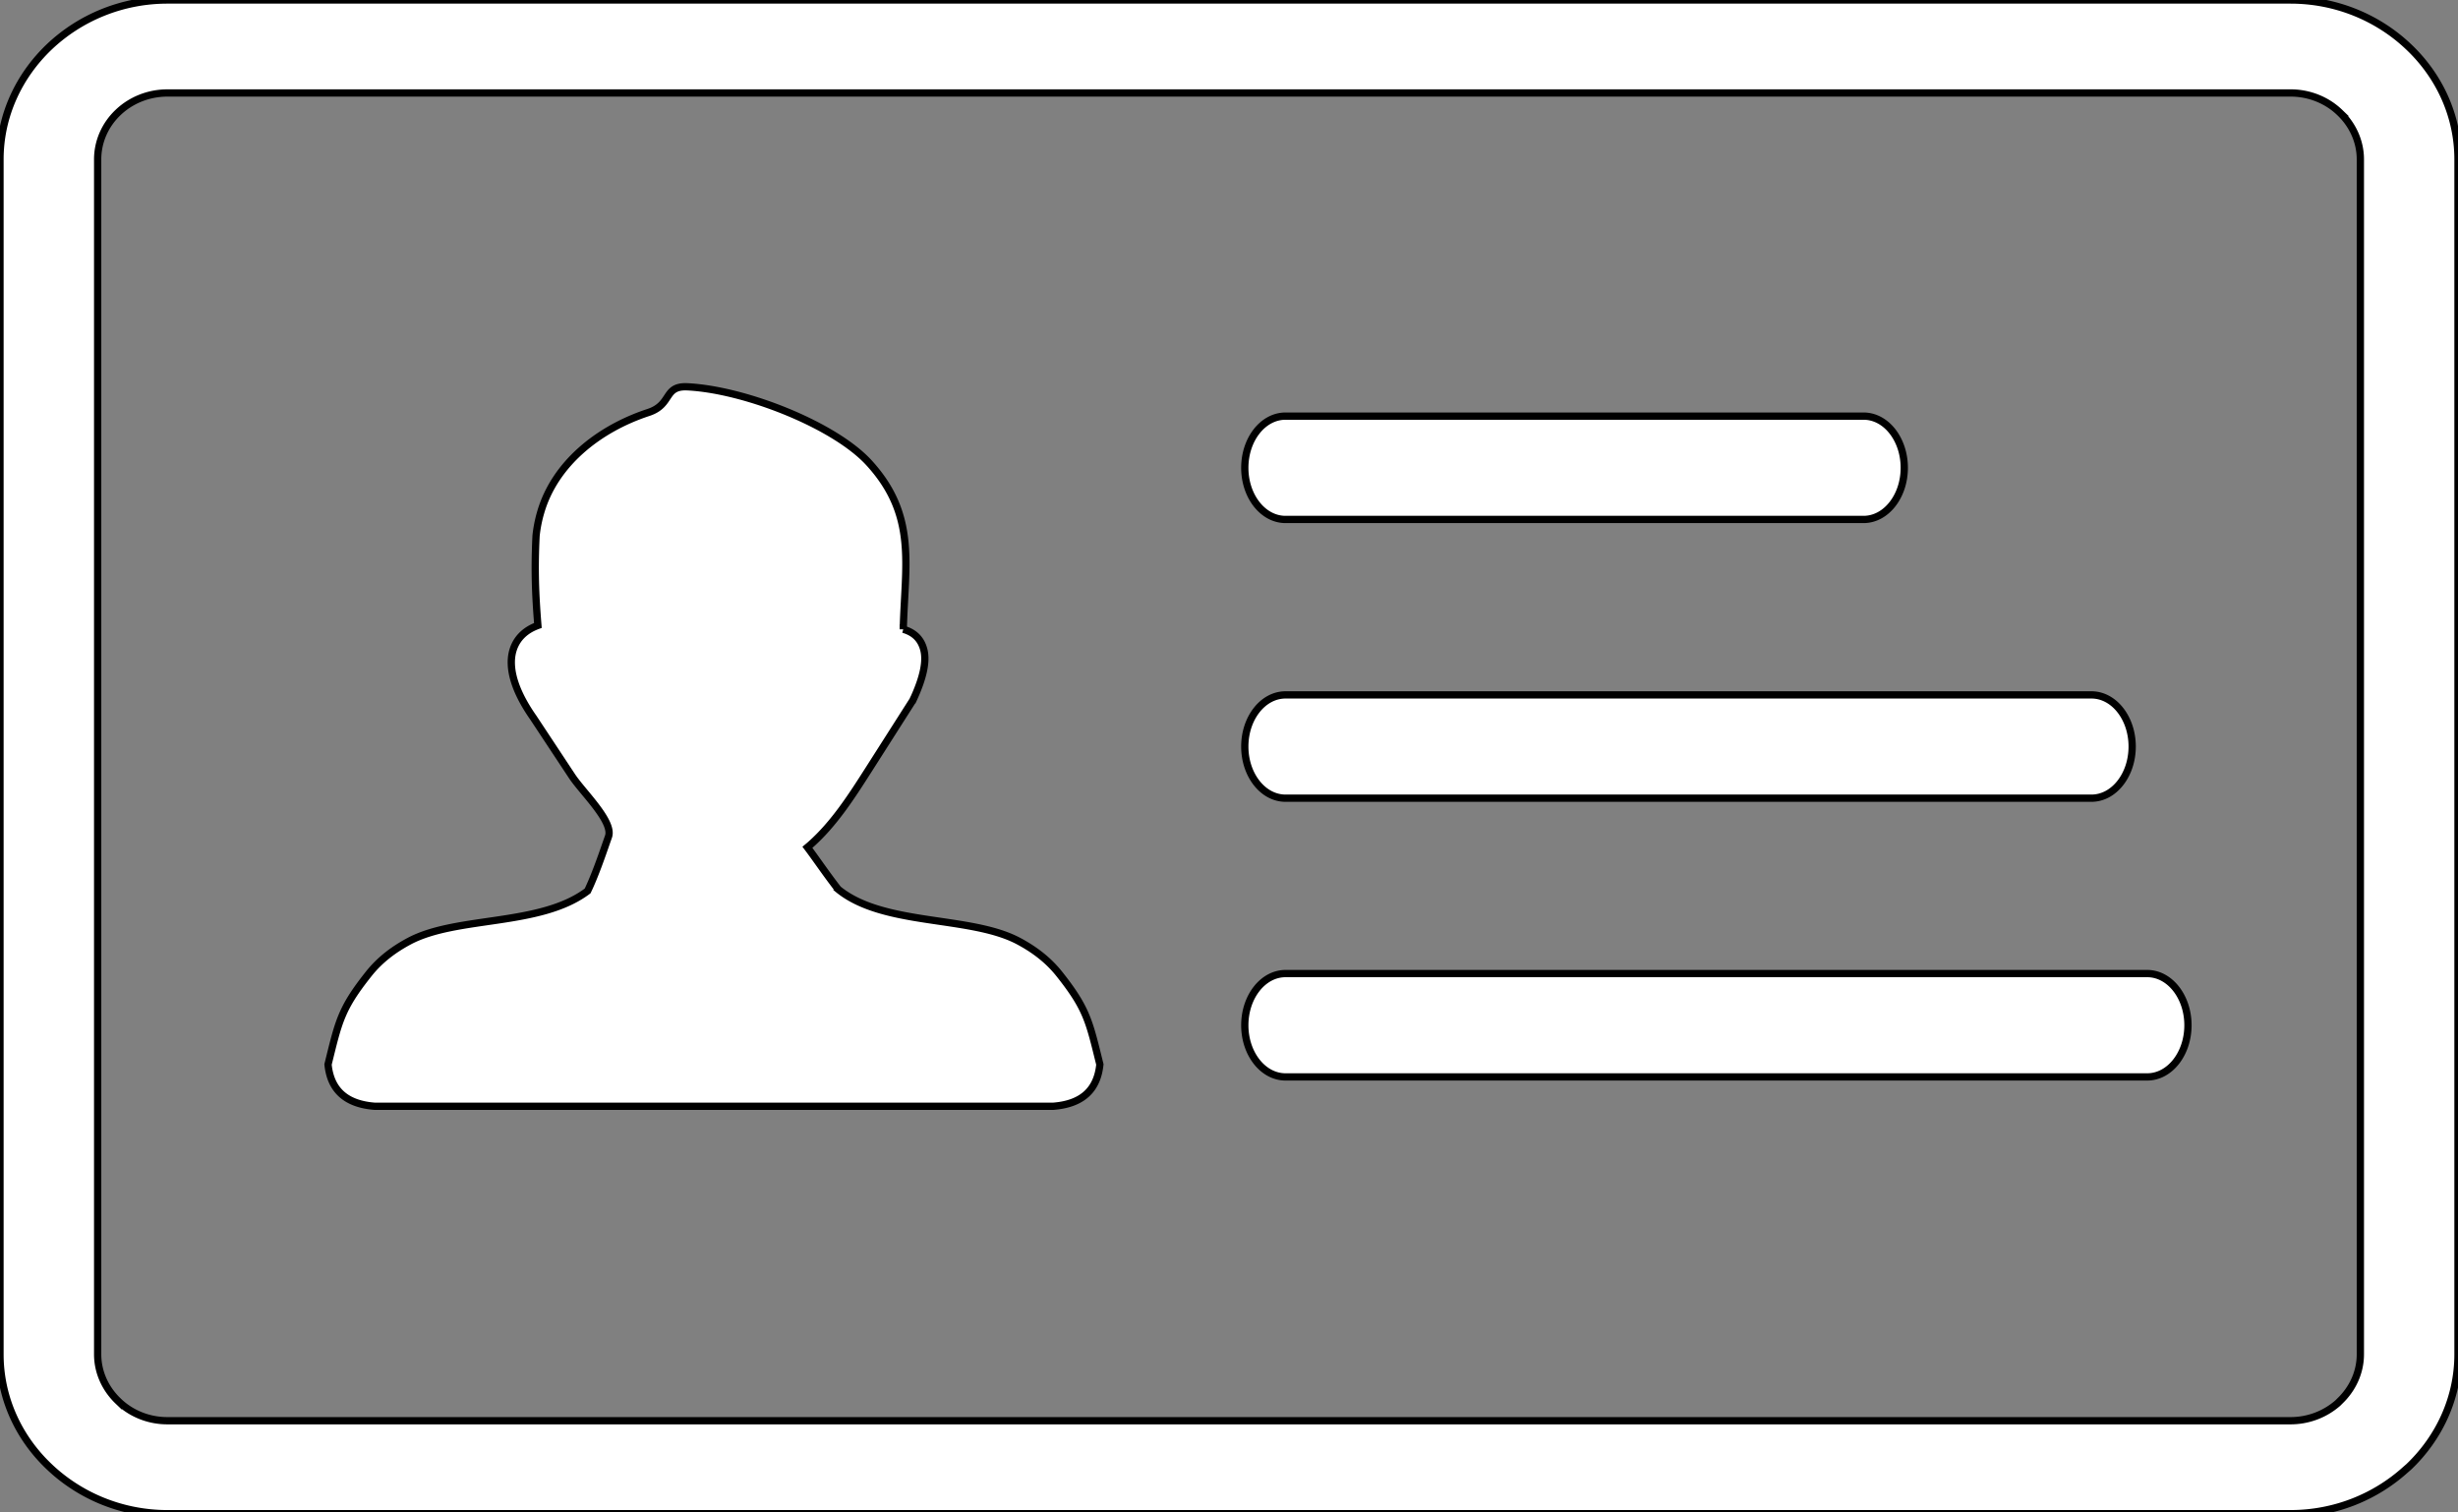 <svg width="338" height="208" xmlns="http://www.w3.org/2000/svg" clip-rule="evenodd" fill-rule="evenodd" image-rendering="optimizeQuality" text-rendering="geometricPrecision" shape-rendering="geometricPrecision">

 <rect width="100%" height="100%" fill="#808080" stroke="none"/>

 <g>
  <title>Layer 1</title>
  <path stroke="null" fill="#ffffff" id="svg_1" d="m23.026,0l291.947,0c6.311,0 12.068,2.47 16.233,6.437c4.199,3.966 6.793,9.46 6.793,15.488l0,164.326c0,6.016 -2.601,11.509 -6.767,15.476l-0.449,0.39c-4.133,3.74 -9.711,6.053 -15.811,6.053l-291.947,0c-6.304,0 -12.068,-2.47 -16.246,-6.449c-4.185,-3.954 -6.78,-9.435 -6.78,-15.47l0,-164.326c0,-6.009 2.594,-11.484 6.76,-15.463l0.026,-0.025c4.192,-3.973 9.935,-6.437 16.24,-6.437zm153.744,71.439c-3.09,0 -5.598,-3.181 -5.598,-7.103c0,-3.929 2.509,-7.109 5.598,-7.109l79.489,0c3.09,0 5.598,3.181 5.598,7.109c0,3.922 -2.509,7.103 -5.598,7.103l-79.489,0zm0,76.663c-3.09,0 -5.598,-3.181 -5.598,-7.103c0,-3.922 2.509,-7.109 5.598,-7.109l118.498,0c3.09,0 5.598,3.187 5.598,7.109s-2.509,7.103 -5.598,7.103l-118.498,0zm0,-38.331c-3.09,0 -5.598,-3.181 -5.598,-7.103c0,-3.922 2.509,-7.103 5.598,-7.103l110.827,0c3.09,0 5.598,3.181 5.598,7.103c0,3.922 -2.509,7.103 -5.598,7.103l-110.827,0zm-61.533,12.509c6.252,5.129 18.141,3.589 24.822,7.141c2.126,1.131 4.053,2.571 5.598,4.513c3.829,4.815 4.126,6.575 5.585,12.452c-0.343,3.464 -2.41,5.462 -6.47,5.758l-93.194,0c-4.06,-0.295 -6.126,-2.294 -6.47,-5.758c1.459,-5.877 1.756,-7.637 5.592,-12.452c1.545,-1.949 3.466,-3.382 5.592,-4.513c6.575,-3.489 17.996,-1.974 24.512,-6.896c0.984,-2.03 1.98,-4.909 2.608,-6.726l0.264,-0.748c0.726,-2.068 -3.565,-6.11 -5.004,-8.285l-5.334,-8.071c-1.947,-2.772 -2.964,-5.305 -3.024,-7.38c-0.033,-0.981 0.145,-1.867 0.522,-2.64c0.396,-0.817 1.01,-1.502 1.835,-2.03c0.383,-0.245 0.819,-0.453 1.294,-0.629c-0.35,-4.375 -0.475,-7.707 -0.251,-12.327c0.112,-1.094 0.33,-2.194 0.654,-3.288c1.954,-6.644 7.948,-11.428 14.801,-13.678c3.321,-1.094 2.04,-3.702 5.393,-3.526c7.961,0.415 20.247,5.299 24.961,10.479c6.615,7.26 4.905,14.005 4.687,22.868l0,-0.006c1.479,0.427 2.423,1.32 2.812,2.772c0.429,1.597 -0.033,3.86 -1.459,6.933l-0.007,0c-0.026,0.057 -0.053,0.113 -0.092,0.163l-6.073,9.529c-2.344,3.677 -4.72,7.361 -7.895,10.189c-0.152,0.138 -0.31,0.27 -0.469,0.402c0.462,0.61 0.997,1.358 1.571,2.162c0.825,1.157 1.736,2.426 2.641,3.589zm199.737,-109.494l-291.947,0c-2.647,0 -5.05,1.025 -6.773,2.665l-0.026,0.025a9.564,9.107 0 0 0 -2.799,6.449l0,164.326c0,2.495 1.089,4.784 2.832,6.443a9.447,8.995 0 0 0 6.767,2.69l291.947,0c2.495,0 4.786,-0.924 6.503,-2.433l0.264,-0.264c1.743,-1.659 2.832,-3.948 2.832,-6.437l0,-164.326c0,-2.502 -1.089,-4.79 -2.832,-6.449a9.501,9.047 0 0 0 -6.767,-2.69z" fill-rule="nonzero"/>
 </g>
</svg>